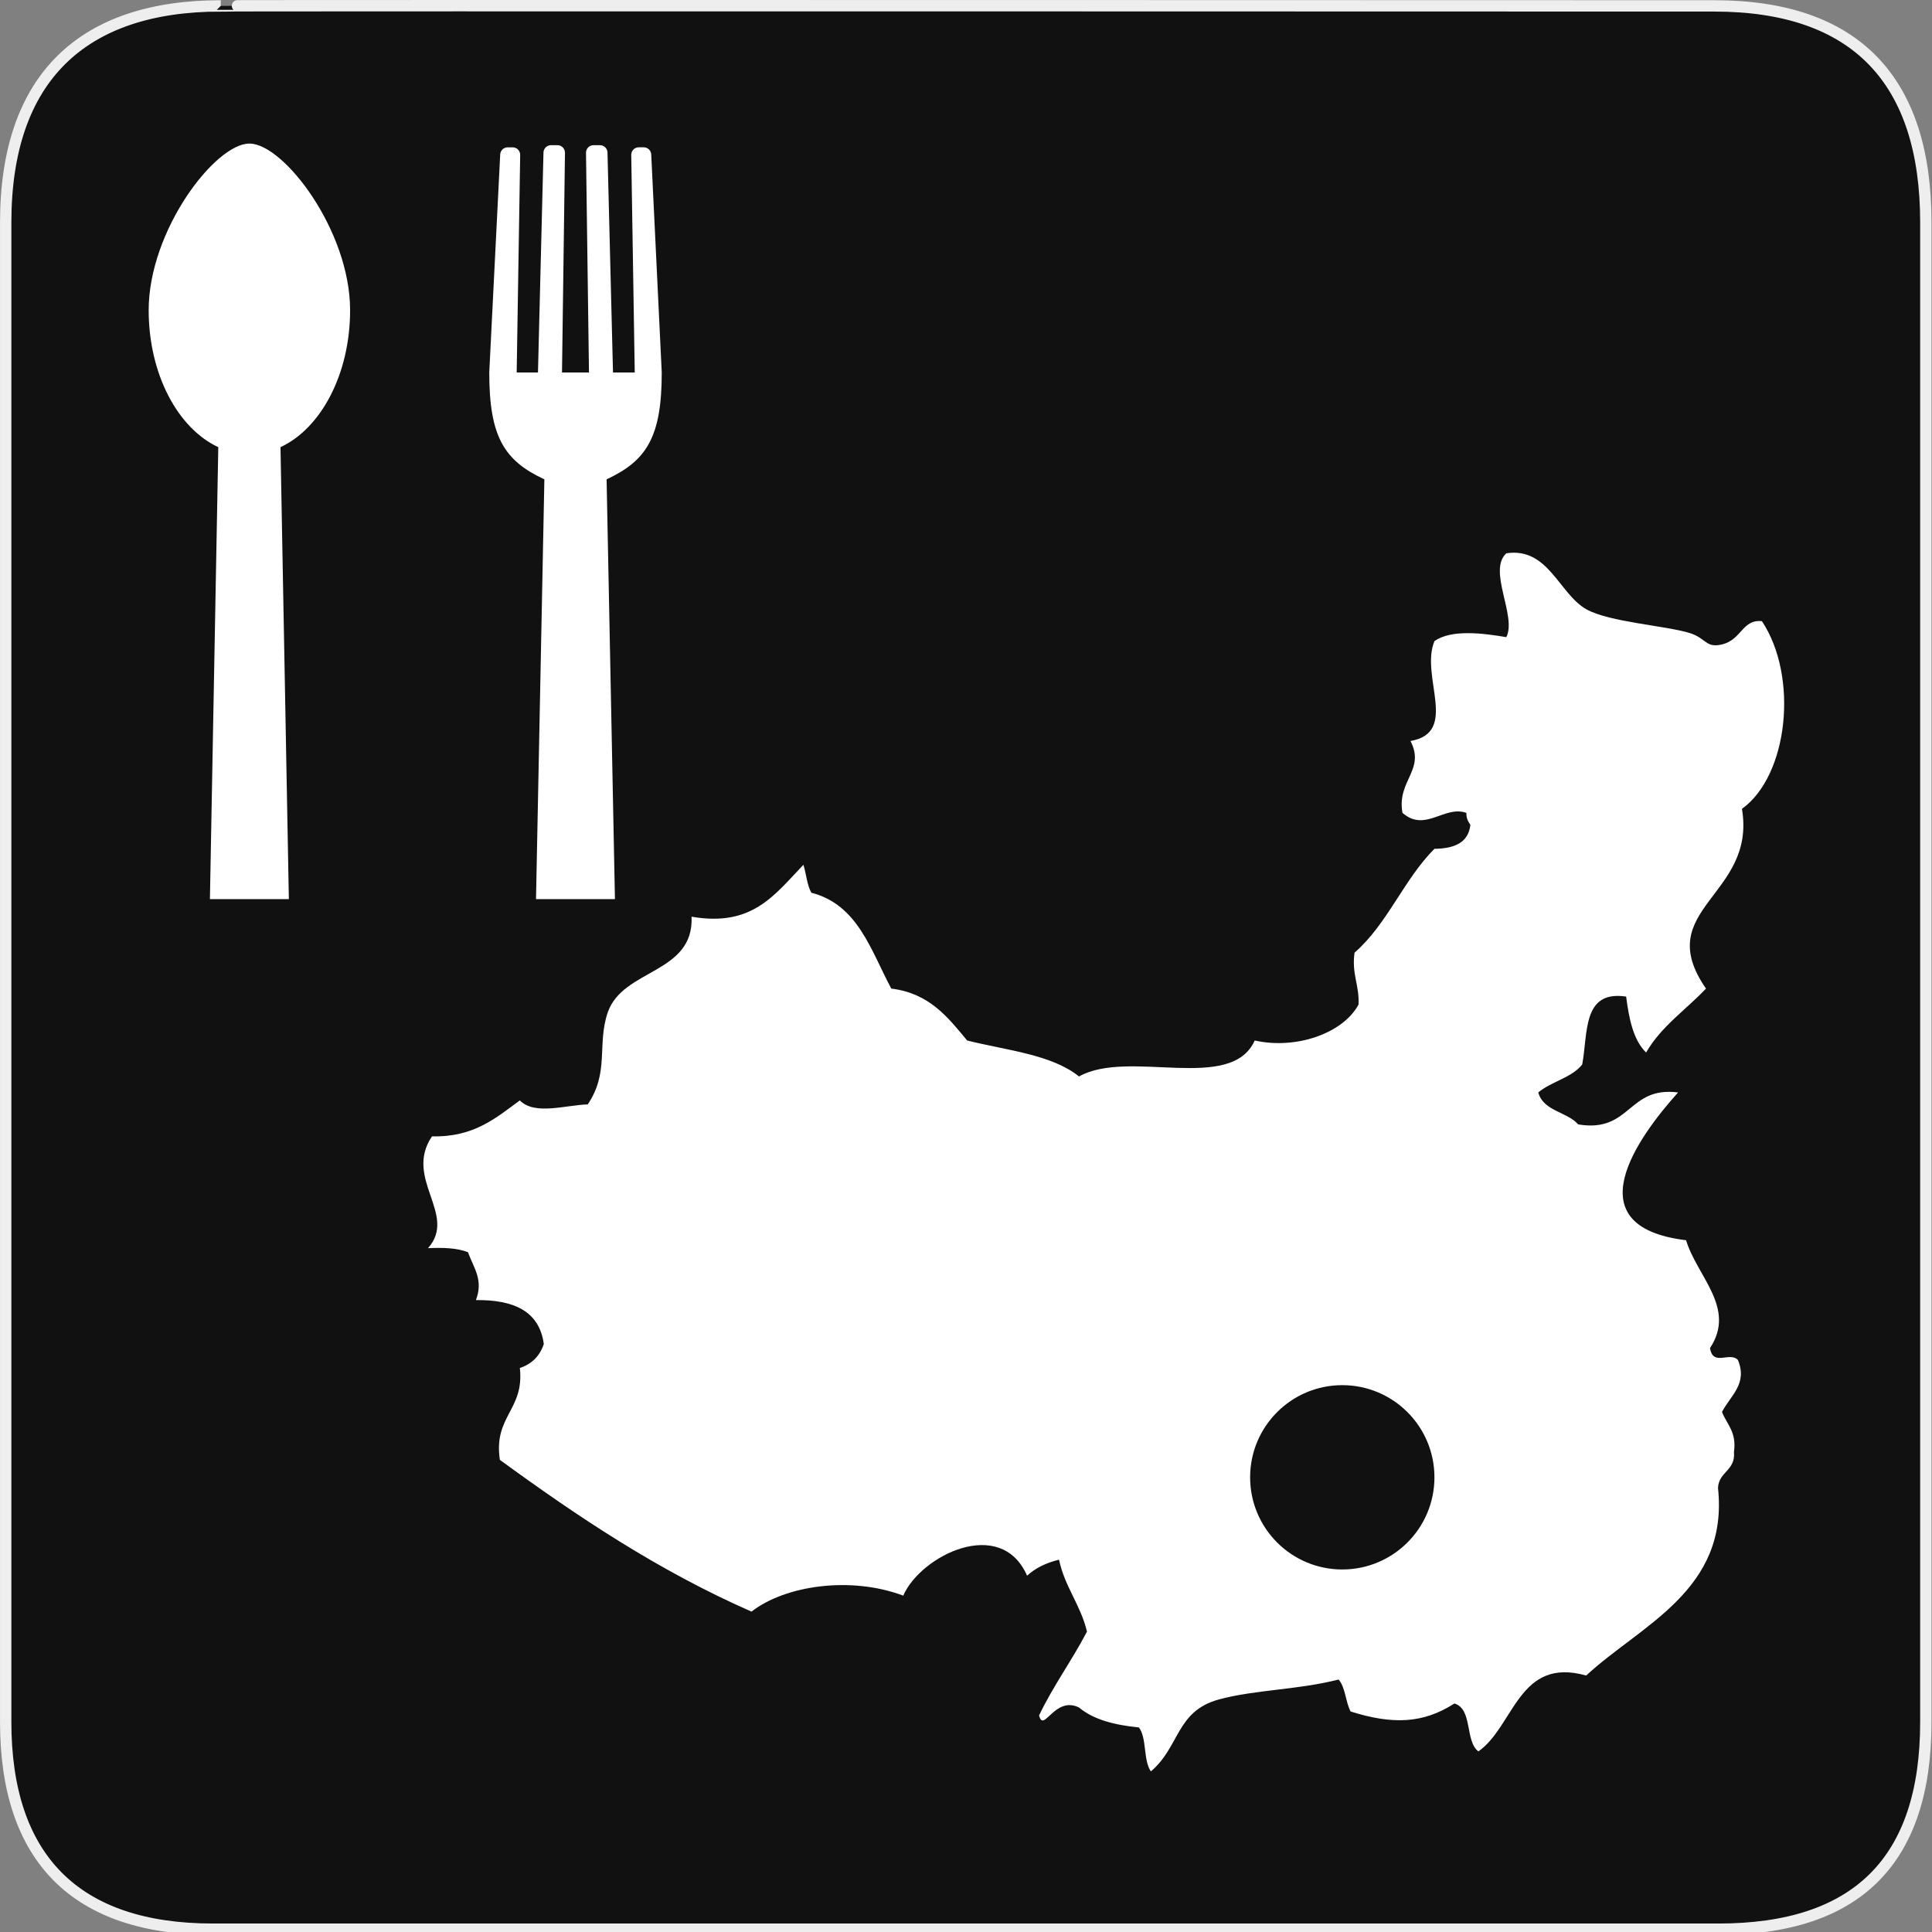 <svg xmlns="http://www.w3.org/2000/svg" viewBox="0 0 580 580" enable-background="new 0 0 580 580"><rect x="0" y="0" width="580" height="580" fill="#808080" stroke="none"/><path fill="#111" stroke="#eee" stroke-width="3.408" d="m66.28 1.768c-41.34 0-64.57 21.371-64.57 65.04v450.12c0 40.844 20.894 62.23 62.19 62.23h452.02c41.31 0 62.23-20.316 62.23-62.23v-450.12c0-42.601-20.923-65.04-63.52-65.04-.003 0-448.49-.143-448.35 0z"/><g fill="#fff"><path d="m74.873 43.1c-10.314 0-30.24 26.14-30.24 50.02 0 19.216 8.771 35.495 20.897 41.12l-2.51 135.69h23.697l-2.51-135.69c12.13-5.627 20.897-21.906 20.897-41.12 0-23.878-19.92-50.02-30.23-50.02"/><path d="m198.66 111.82l-3.151-65.34c0-1.249-1.013-2.261-2.262-2.261h-1.483c-1.249 0-2.261 1.012-2.261 2.261l1.05 65.34h-6.526l-1.653-65.977c0-1.248-1.013-2.26-2.261-2.26h-1.932c-1.248 0-2.26 1.012-2.26 2.26l.893 65.977h-8.098l.893-65.977c0-1.248-1.01-2.26-2.26-2.26h-1.931c-1.249 0-2.262 1.012-2.262 2.26l-1.653 65.977h-6.389l1.049-65.33c0-1.248-1.01-2.26-2.259-2.26h-1.485c-1.249 0-2.261 1.012-2.261 2.26l-3.277 65.33c0 19.216 4.418 26.453 16.545 32.08l-2.51 126.02h23.696l-2.507-126.02c12.12-5.627 16.555-12.863 16.555-32.08"/><path fill-rule="evenodd" d="m528.95 186.48c-6.344-.652-5.979 6.33-13.188 7.193-3.701.443-3.908-2.165-8.393-3.597-6.998-2.234-24.338-3.288-31.18-7.194-8.213-4.694-11.383-18.664-23.979-16.786-5.673 5.197 3.208 18.877 0 25.18-6.804-1.157-16.513-2.436-21.582 1.199-4.374 10.563 7.515 27.428-7.193 29.974 4.55 8.735-4.169 11.913-2.398 21.581 6.846 5.973 12.552-2.369 19.18 0-.052 1.651.564 2.633 1.199 3.598-.588 5.407-4.875 7.115-10.791 7.193-9.192 9.192-14.14 22.632-23.979 31.17-.914 6.508 1.479 9.71 1.199 15.585-4.733 8.735-18.851 13.541-31.17 10.792-7.135 15.857-37.774 2.421-52.754 10.791-8.186-6.603-21.737-7.839-33.572-10.791-5.788-7-11.375-14.203-22.78-15.587-6.139-11.447-10-25.17-23.98-28.775-1.329-2.268-1.529-5.664-2.398-8.393-8.734 9.114-15.379 18.73-33.571 15.586.729 17.231-20.689 15.57-25.18 28.776-3.277 9.636.57 17.833-5.996 27.576-6.67.192-15.931 3.344-20.383-1.199-7.171 5.218-13.692 11.08-26.377 10.791-8.596 12.744 7.809 23.464-1.199 33.571 4.632-.235 8.835-.043 11.99 1.199 1.845 4.916 4.688 8.359 2.398 14.388 11.341-.15 19.06 3.314 20.383 13.188-1.198 3.599-3.597 5.996-7.195 7.194 1.422 12.612-7.976 14.403-5.995 27.576 23.335 17.03 47.5 33.23 75.54 45.562 10.17-7.916 29.833-10.708 45.561-4.797 5.2-12 29.26-24.01 37.17-5.994 2.507-2.29 5.725-3.867 9.592-4.797 1.748 8.244 6.47 13.514 8.393 21.581-4.518 8.671-10.122 16.256-14.387 25.18 1.379 5.427 4.667-5.979 11.99-2.396 4.338 3.653 10.707 5.277 17.984 5.994 2.429 3.165 1.267 9.922 3.596 13.189 8.704-7.345 7.512-18.06 20.383-21.583 10.813-2.959 23.751-2.858 35.97-5.993 2.055 2.341 2.083 6.708 3.598 9.592 12.524 3.957 21.752 3.679 31.17-2.398 5.548 1.646 3.109 11.277 7.194 14.387 10.771-7.529 12.04-28.52 32.371-22.779 16.3-15.15 42.869-25.495 39.567-56.35.269-4.928 5.29-5.102 4.796-10.791.847-6.04-2.152-8.24-3.597-11.99 2.576-4.958 7.729-8.406 4.794-15.587-2.445-2.648-7.498 2.076-8.393-3.597 7.949-11.985-3.842-21.411-7.193-32.372-34.04-4.108-14.385-30.996-2.398-44.36-15.15-1.961-14.14 12.234-29.973 9.592-3.365-3.83-10.453-3.937-11.99-9.592 3.896-3.295 10.01-4.375 13.188-8.393 1.766-9.425-.007-22.388 13.189-20.383.872 6.722 2.151 13.04 5.994 16.787 4.528-7.863 11.958-12.821 17.984-19.19-16.649-24.04 15.217-27.729 10.791-53.955 13.898-10 17.07-39.652 5.996-56.35m-125.98 284.69c-15.28 0-27.667-12.387-27.667-27.667s12.387-27.667 27.667-27.667 27.667 12.387 27.667 27.667-12.387 27.667-27.667 27.667"/></g></svg>